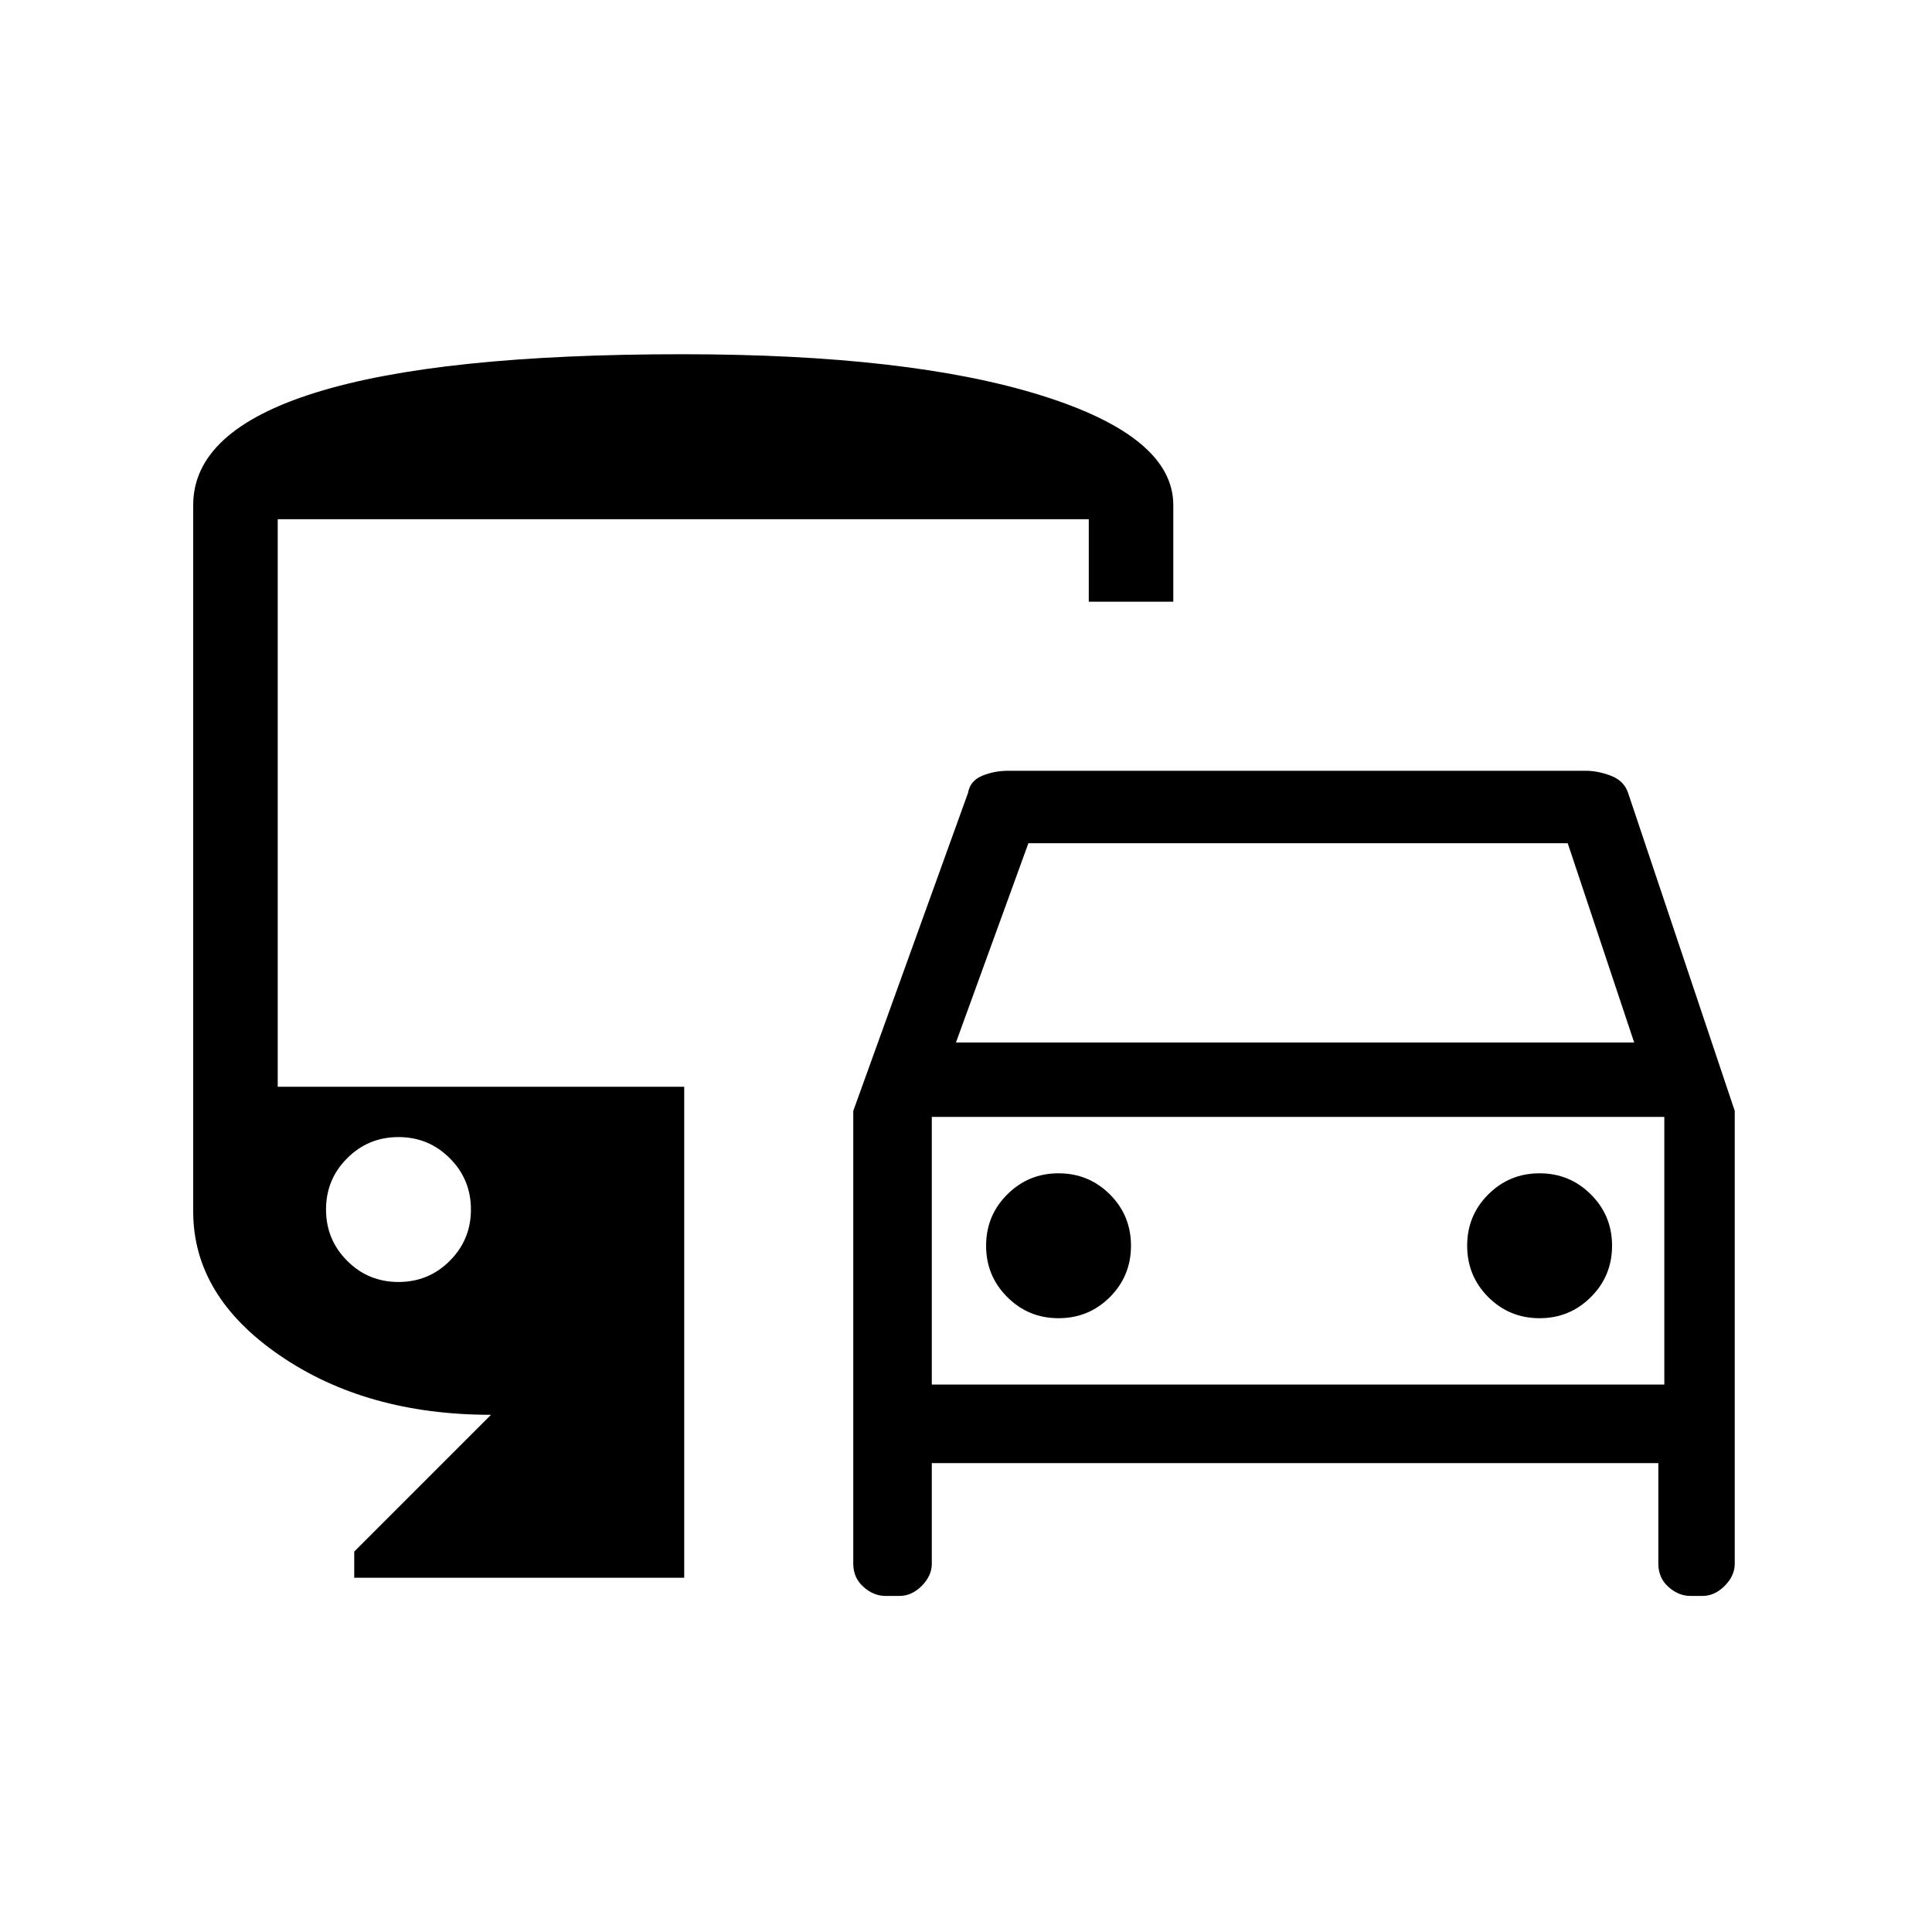 <svg xmlns="http://www.w3.org/2000/svg" height="20" width="20"><path d="M8.833 16.188V11.5l1.188-3.292q.021-.125.146-.177.125-.052.271-.052h5.979q.125 0 .26.052t.177.177l1.104 3.292v4.688q0 .124-.104.229-.104.104-.229.104H17.5q-.125 0-.229-.094-.104-.094-.104-.239v-1.042H9.646v1.042q0 .124-.104.229-.104.104-.23.104h-.145q-.125 0-.229-.094-.105-.094-.105-.239Zm1.063-5.396h7.021l-.688-2.063h-5.583Zm-.25.77v2.771Zm1.312 2.084q.313 0 .532-.219.218-.219.218-.531 0-.313-.218-.531-.219-.219-.532-.219-.312 0-.531.219-.219.218-.219.531 0 .312.219.531.219.219.531.219Zm4.98 0q.312 0 .531-.219.219-.219.219-.531 0-.313-.219-.531-.219-.219-.531-.219-.313 0-.532.219-.218.218-.218.531 0 .312.218.531.219.219.532.219ZM3.667 16.333v-.271l1.416-1.416q-1.291 0-2.187-.615Q2 13.417 2 12.542V5.229q0-.771 1.271-1.166 1.271-.396 3.791-.396 2.355 0 3.719.427 1.365.427 1.365 1.135v1h-.875v-.854H2.875v5.875h4.208v5.083Zm.458-3.062q.313 0 .531-.219.219-.219.219-.531 0-.313-.219-.531-.218-.219-.531-.219-.313 0-.531.219-.219.218-.219.531 0 .312.219.531.218.219.531.219Zm5.521 1.062h7.583v-2.771H9.646Z"/></svg>